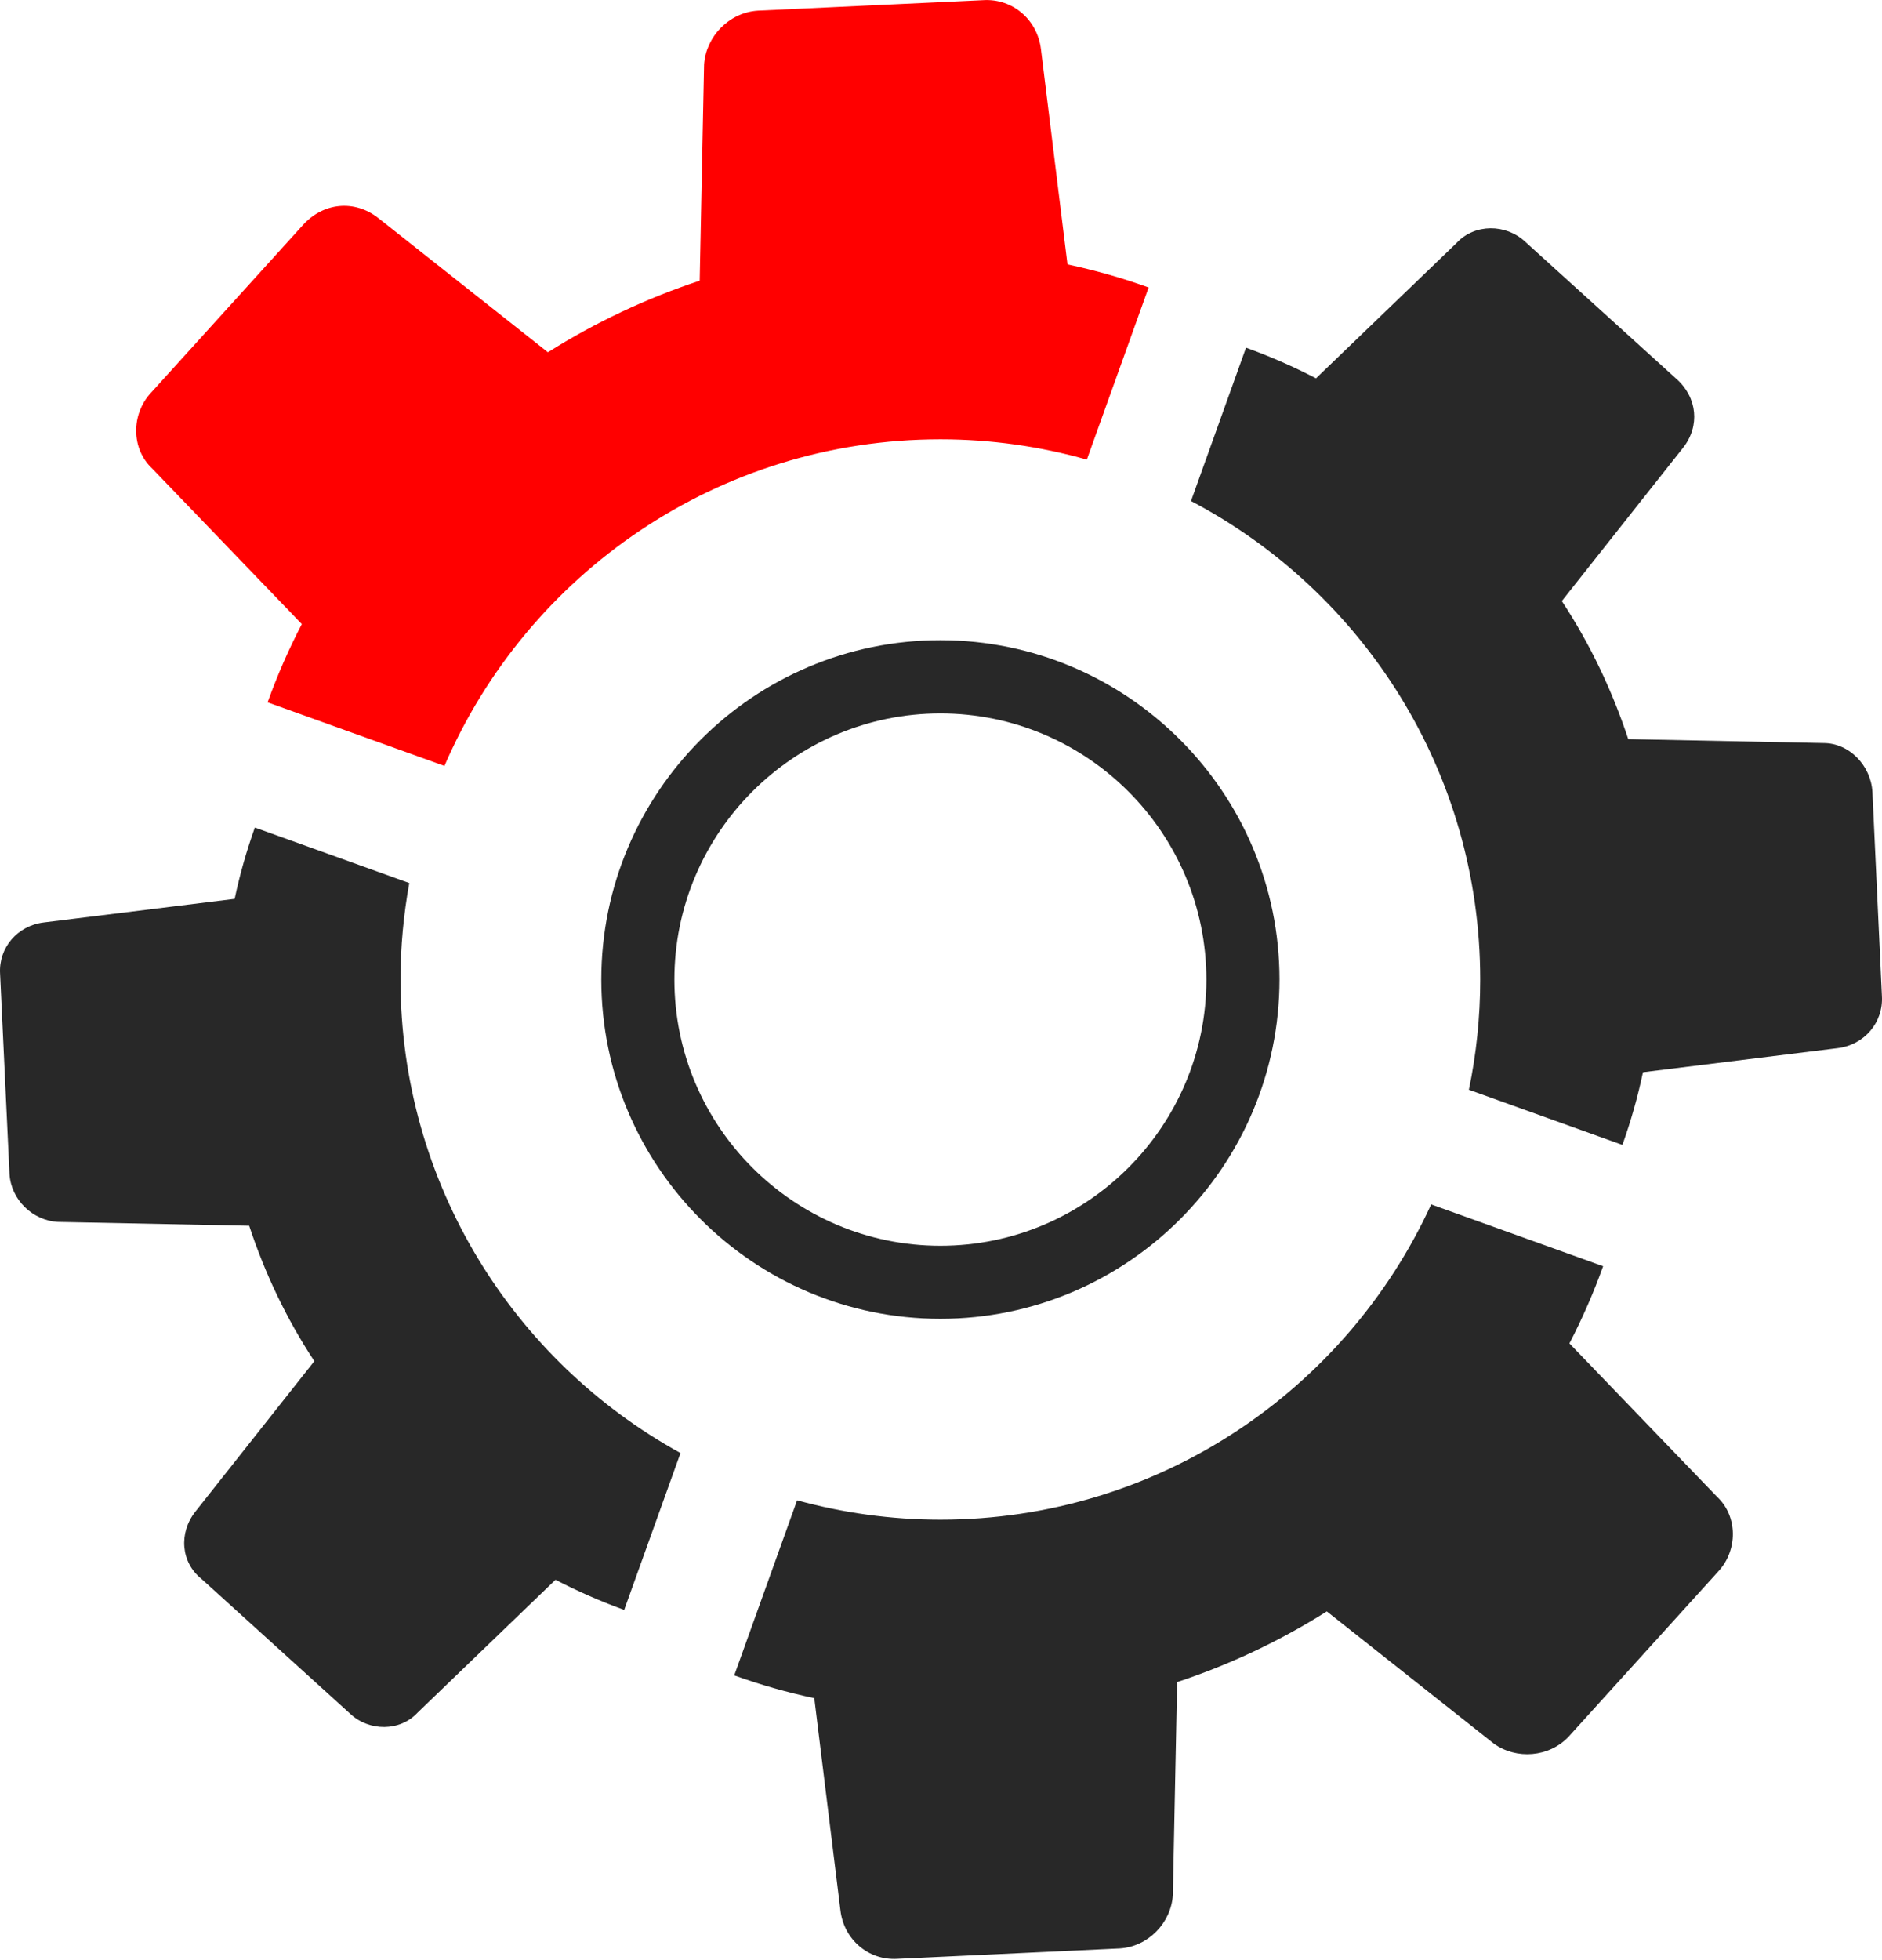 <svg width="418" height="435" viewBox="0 0 418 435" fill="none" xmlns="http://www.w3.org/2000/svg">
<path d="M208.865 292.733C167.341 292.733 133.549 258.941 133.549 217.417C133.549 175.893 167.341 142.101 208.865 142.101C250.389 142.101 284.181 175.893 284.181 217.417C284.161 258.941 250.389 292.733 208.865 292.733ZM208.865 158.357C176.291 158.357 149.785 184.863 149.785 217.437C149.785 250.011 176.291 276.517 208.865 276.517C241.439 276.517 267.945 250.011 267.945 217.437C267.945 184.863 241.439 158.357 208.865 158.357Z" fill="#282828"/>
<path d="M208.862 337.32C197.842 337.32 187.167 335.797 177.039 333.017L163.076 371.882C168.901 373.973 174.807 375.657 180.855 376.936L186.659 424.022C187.431 430.537 192.91 435.164 199.283 434.798L248.682 432.485C255.055 432.099 260.088 426.782 260.494 420.693L261.448 373.365C273.077 369.529 284.341 364.211 294.692 357.676L331.812 387.044C336.764 390.595 344.071 390.108 348.434 385.44L381.637 348.807C385.98 344.139 386.021 336.569 381.353 332.226L348.576 298.19C351.499 292.548 353.975 286.865 356.045 281.101C356.045 281.081 356.065 281.061 356.065 281.061L317.869 267.341C298.934 308.622 257.267 337.32 208.862 337.32Z" fill="#282828"/>
<path d="M88.954 217.419C88.954 210.113 89.644 202.948 90.903 196.007L56.603 183.688C54.756 188.863 53.234 194.181 52.118 199.519L9.721 204.755C3.856 205.465 -0.325 210.376 0.02 216.12L2.11 260.588C2.455 266.331 7.245 270.857 12.725 271.222L55.345 272.075C58.795 282.547 63.585 292.695 69.816 302.132L43.371 335.559C39.677 340.247 40.123 346.823 44.812 350.517L77.792 380.412C81.993 384.329 88.812 384.369 92.729 380.168L123.375 350.658C128.327 353.216 133.3 355.407 138.374 357.254C138.455 357.295 138.556 357.315 138.637 357.336L151.139 322.529C114.06 302.132 88.954 262.719 88.954 217.419Z" fill="#282828"/>
<path d="M415.87 175.773C415.525 169.928 410.756 164.955 405.053 164.935L361.641 164.062C358.109 153.387 353.238 143.056 346.886 133.416L373.838 99.361C377.593 94.591 377.005 88.239 372.357 84.119L338.748 53.655C334.465 49.657 327.524 49.616 323.526 53.919L292.291 83.977C287.157 81.318 282.002 79.065 276.745 77.177L264.527 111.213C302.703 131.265 328.762 171.287 328.762 217.419C328.762 225.801 327.89 234 326.246 241.895L360.342 254.133C362.229 248.857 363.752 243.498 364.908 237.998L408.097 232.661C414.084 231.95 418.326 226.938 417.981 221.092L415.87 175.773Z" fill="#282828"/>
<path d="M208.86 97.513C220.144 97.513 231.042 99.096 241.393 102.019L255.113 63.823C255.072 63.803 255.011 63.782 254.971 63.762C249.126 61.651 243.179 59.987 237.091 58.688L231.205 10.954C230.413 4.337 224.873 -0.351 218.419 0.034L168.35 2.369C161.896 2.754 156.782 8.153 156.376 14.322L155.402 62.301C143.61 66.198 132.184 71.576 121.691 78.192L84.043 48.419C78.766 44.258 71.744 44.908 67.198 50.042L33.528 87.183C29.123 91.932 29.083 99.583 33.812 104.008L67.035 138.53C64.153 144.051 61.637 149.795 59.506 155.701C59.485 155.761 59.465 155.842 59.445 155.903L98.716 170.008C117.063 127.388 159.461 97.513 208.86 97.513Z" fill="#FF0000"/>
</svg>
